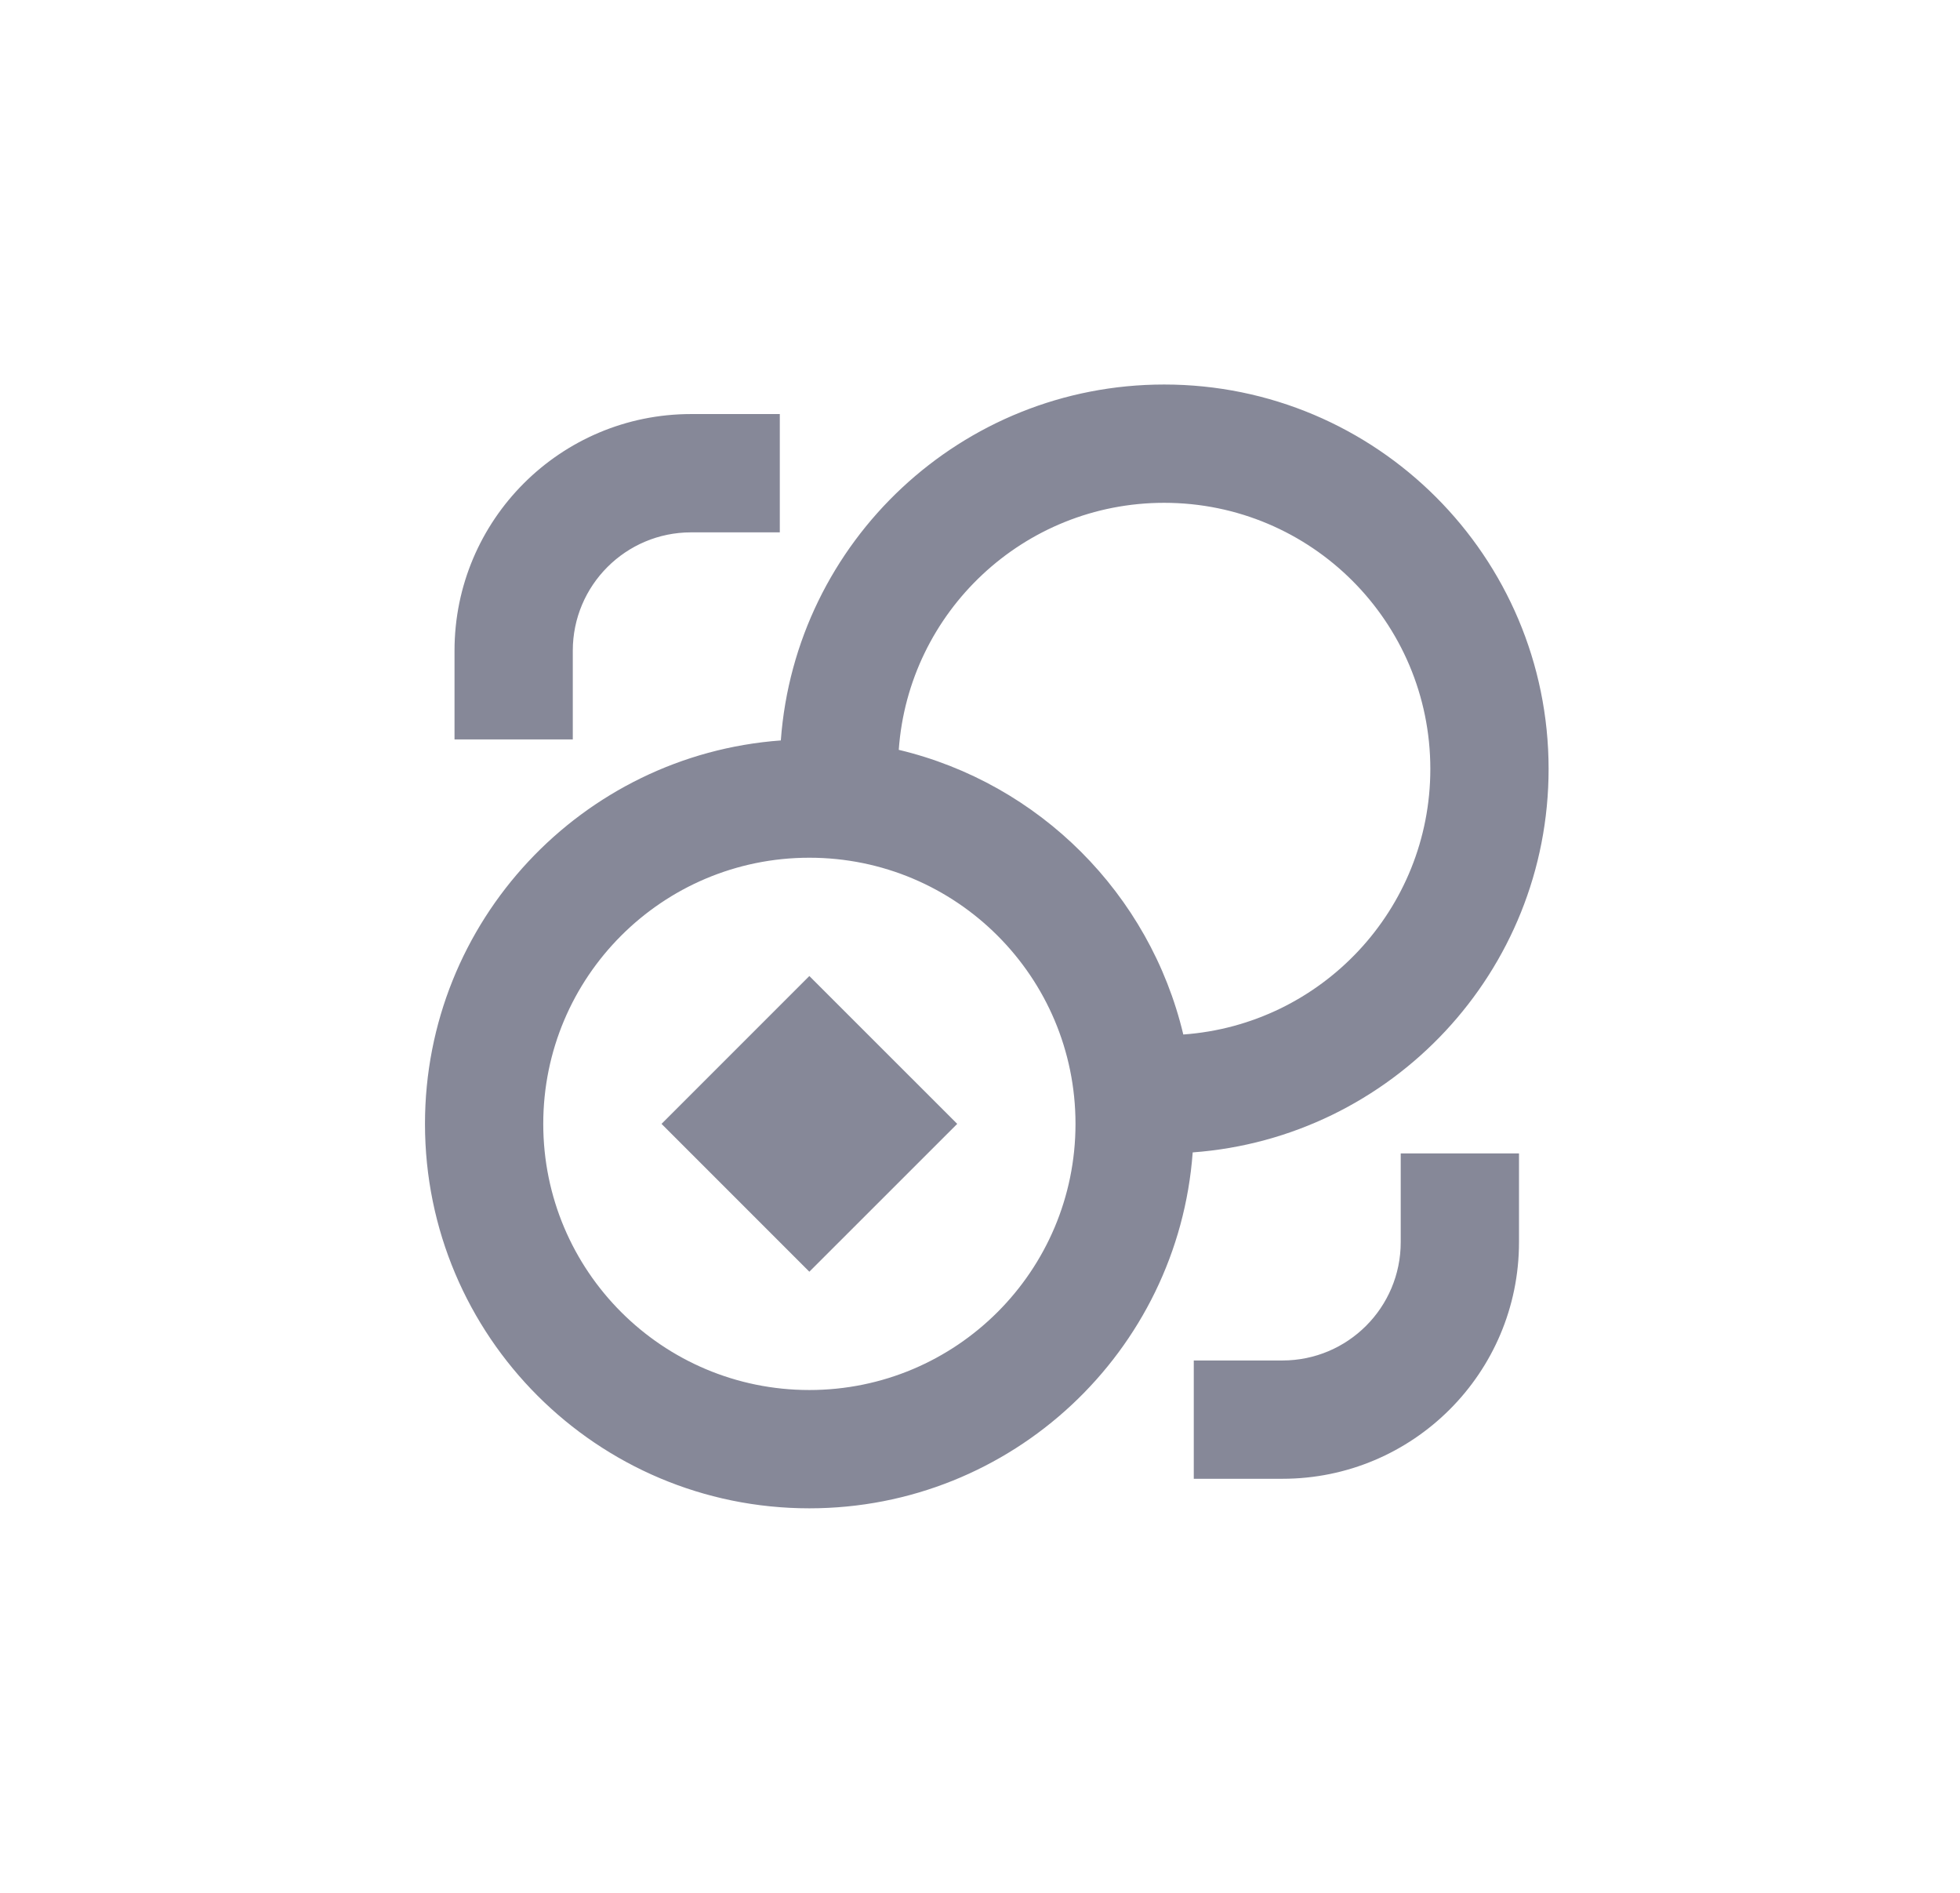 <svg width="29" height="28" viewBox="0 0 29 28" fill="none" xmlns="http://www.w3.org/2000/svg">
<path d="M11.975 14.438L9.788 16.625L11.975 18.812L14.163 16.625L11.975 14.438ZM17.225 5.688C14.226 5.688 11.769 8.009 11.553 10.953C8.609 11.169 6.288 13.626 6.288 16.625C6.288 19.766 8.834 22.312 11.975 22.312C14.974 22.312 17.431 19.991 17.647 17.047C20.591 16.831 22.913 14.374 22.913 11.375C22.913 8.234 20.366 5.688 17.225 5.688ZM17.508 15.303C17.013 13.223 15.377 11.587 13.298 11.092C13.443 9.05 15.146 7.438 17.225 7.438C19.4 7.438 21.163 9.2 21.163 11.375C21.163 13.454 19.551 15.157 17.508 15.303ZM15.913 16.625C15.913 18.8 14.15 20.562 11.975 20.562C9.8 20.562 8.038 18.8 8.038 16.625C8.038 14.45 9.8 12.688 11.975 12.688C14.15 12.688 15.913 14.45 15.913 16.625ZM6.725 9.625C6.725 7.692 8.292 6.125 10.225 6.125H11.538V7.875H10.225C9.259 7.875 8.475 8.659 8.475 9.625V10.938H6.725V9.625ZM20.725 18.375V17.062H22.475V18.375C22.475 20.308 20.908 21.875 18.975 21.875H17.663V20.125H18.975C19.942 20.125 20.725 19.341 20.725 18.375Z" fill="#868898"/>
</svg>
